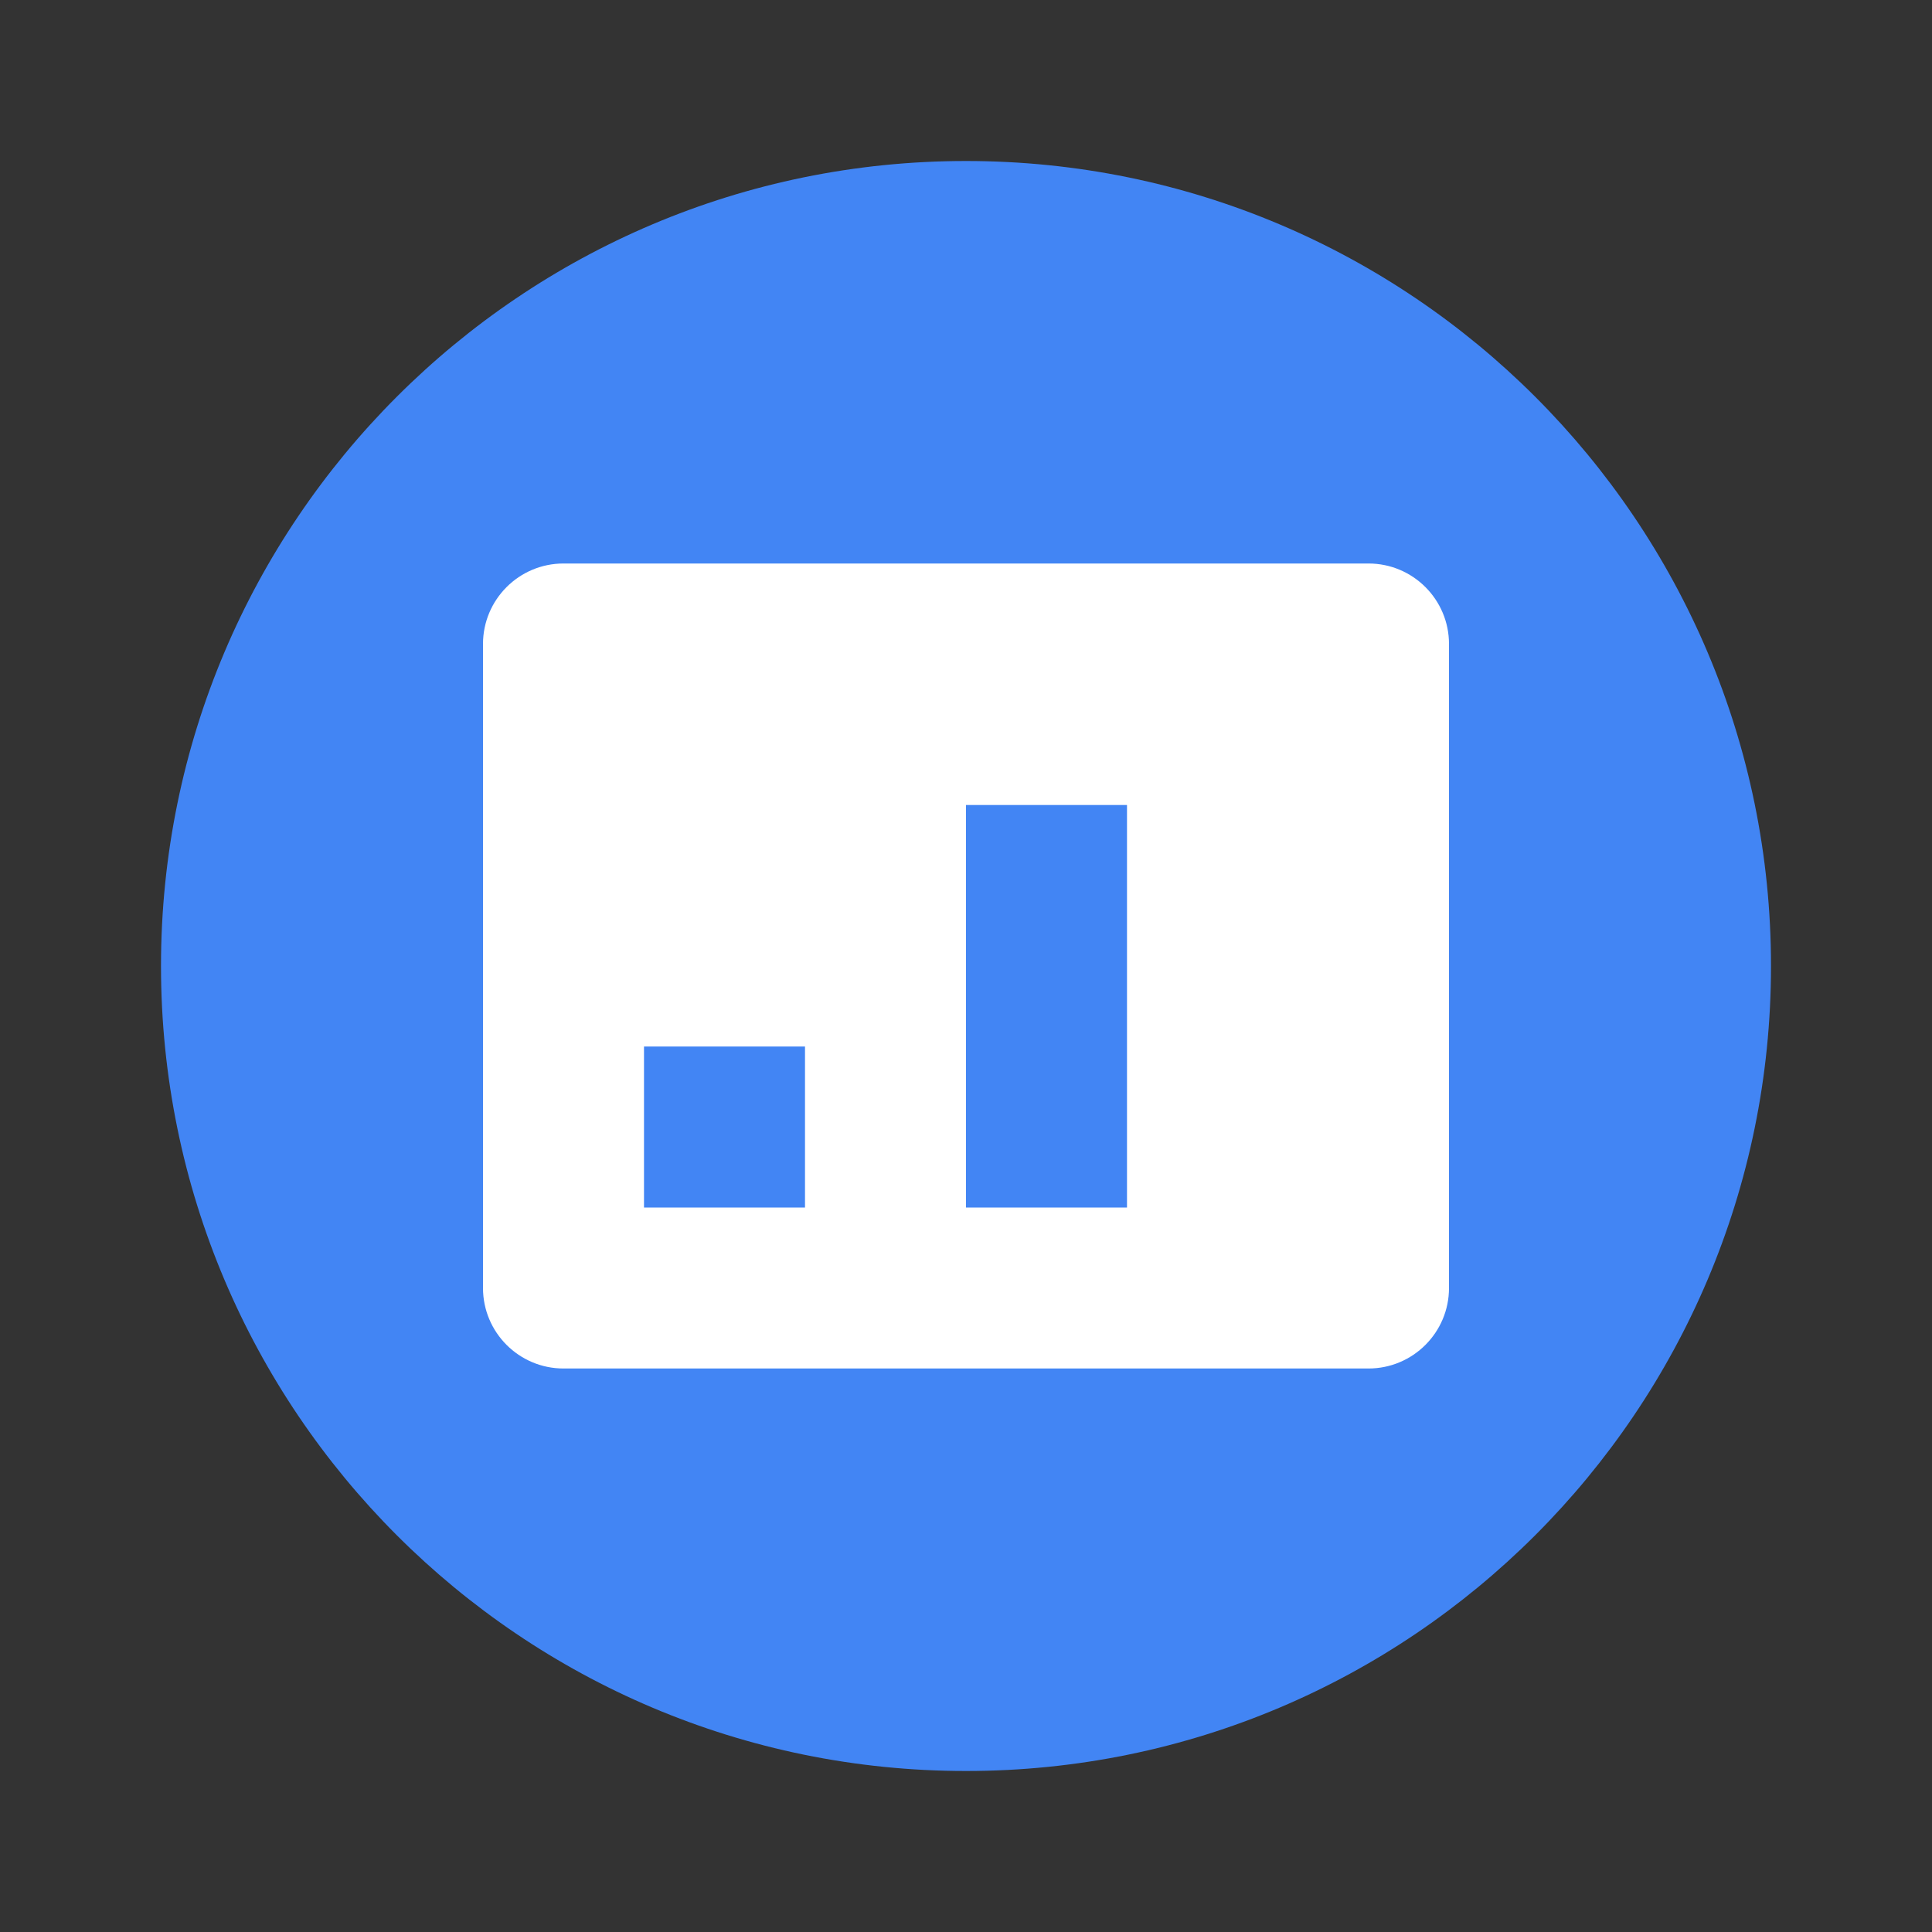<?xml version="1.0" encoding="UTF-8"?>
<svg width="24px" height="24px" viewBox="0 0 24 24" version="1.1" xmlns="http://www.w3.org/2000/svg" xmlns:xlink="http://www.w3.org/1999/xlink">
    <rect x="0" y="0" width="24" height="24" fill="#333333" stroke="none"/>
    <title>Looker Studio Icon</title>
    <g id="looker-studio-icon" stroke="none" stroke-width="1" fill="none" fill-rule="evenodd">
        <path d="M12,2 C17.523,2 22,6.477 22,12 C22,17.523 17.523,22 12,22 C6.477,22 2,17.523 2,12 C2,6.477 6.477,2 12,2 Z" id="background" fill="#4285F4"></path>
        <path d="M17,7 L7,7 C6.448,7 6,7.448 6,8 L6,16 C6,16.552 6.448,17 7,17 L17,17 C17.552,17 18,16.552 18,16 L18,8 C18,7.448 17.552,7 17,7 Z M8,15 L8,13 L10,13 L10,15 L8,15 Z M12,15 L12,10 L14,10 L14,15 L12,15 Z M16,15 L16,9 L16,9 L16,15 Z" id="chart" fill="#FFFFFF"></path>
    </g>
</svg> 
